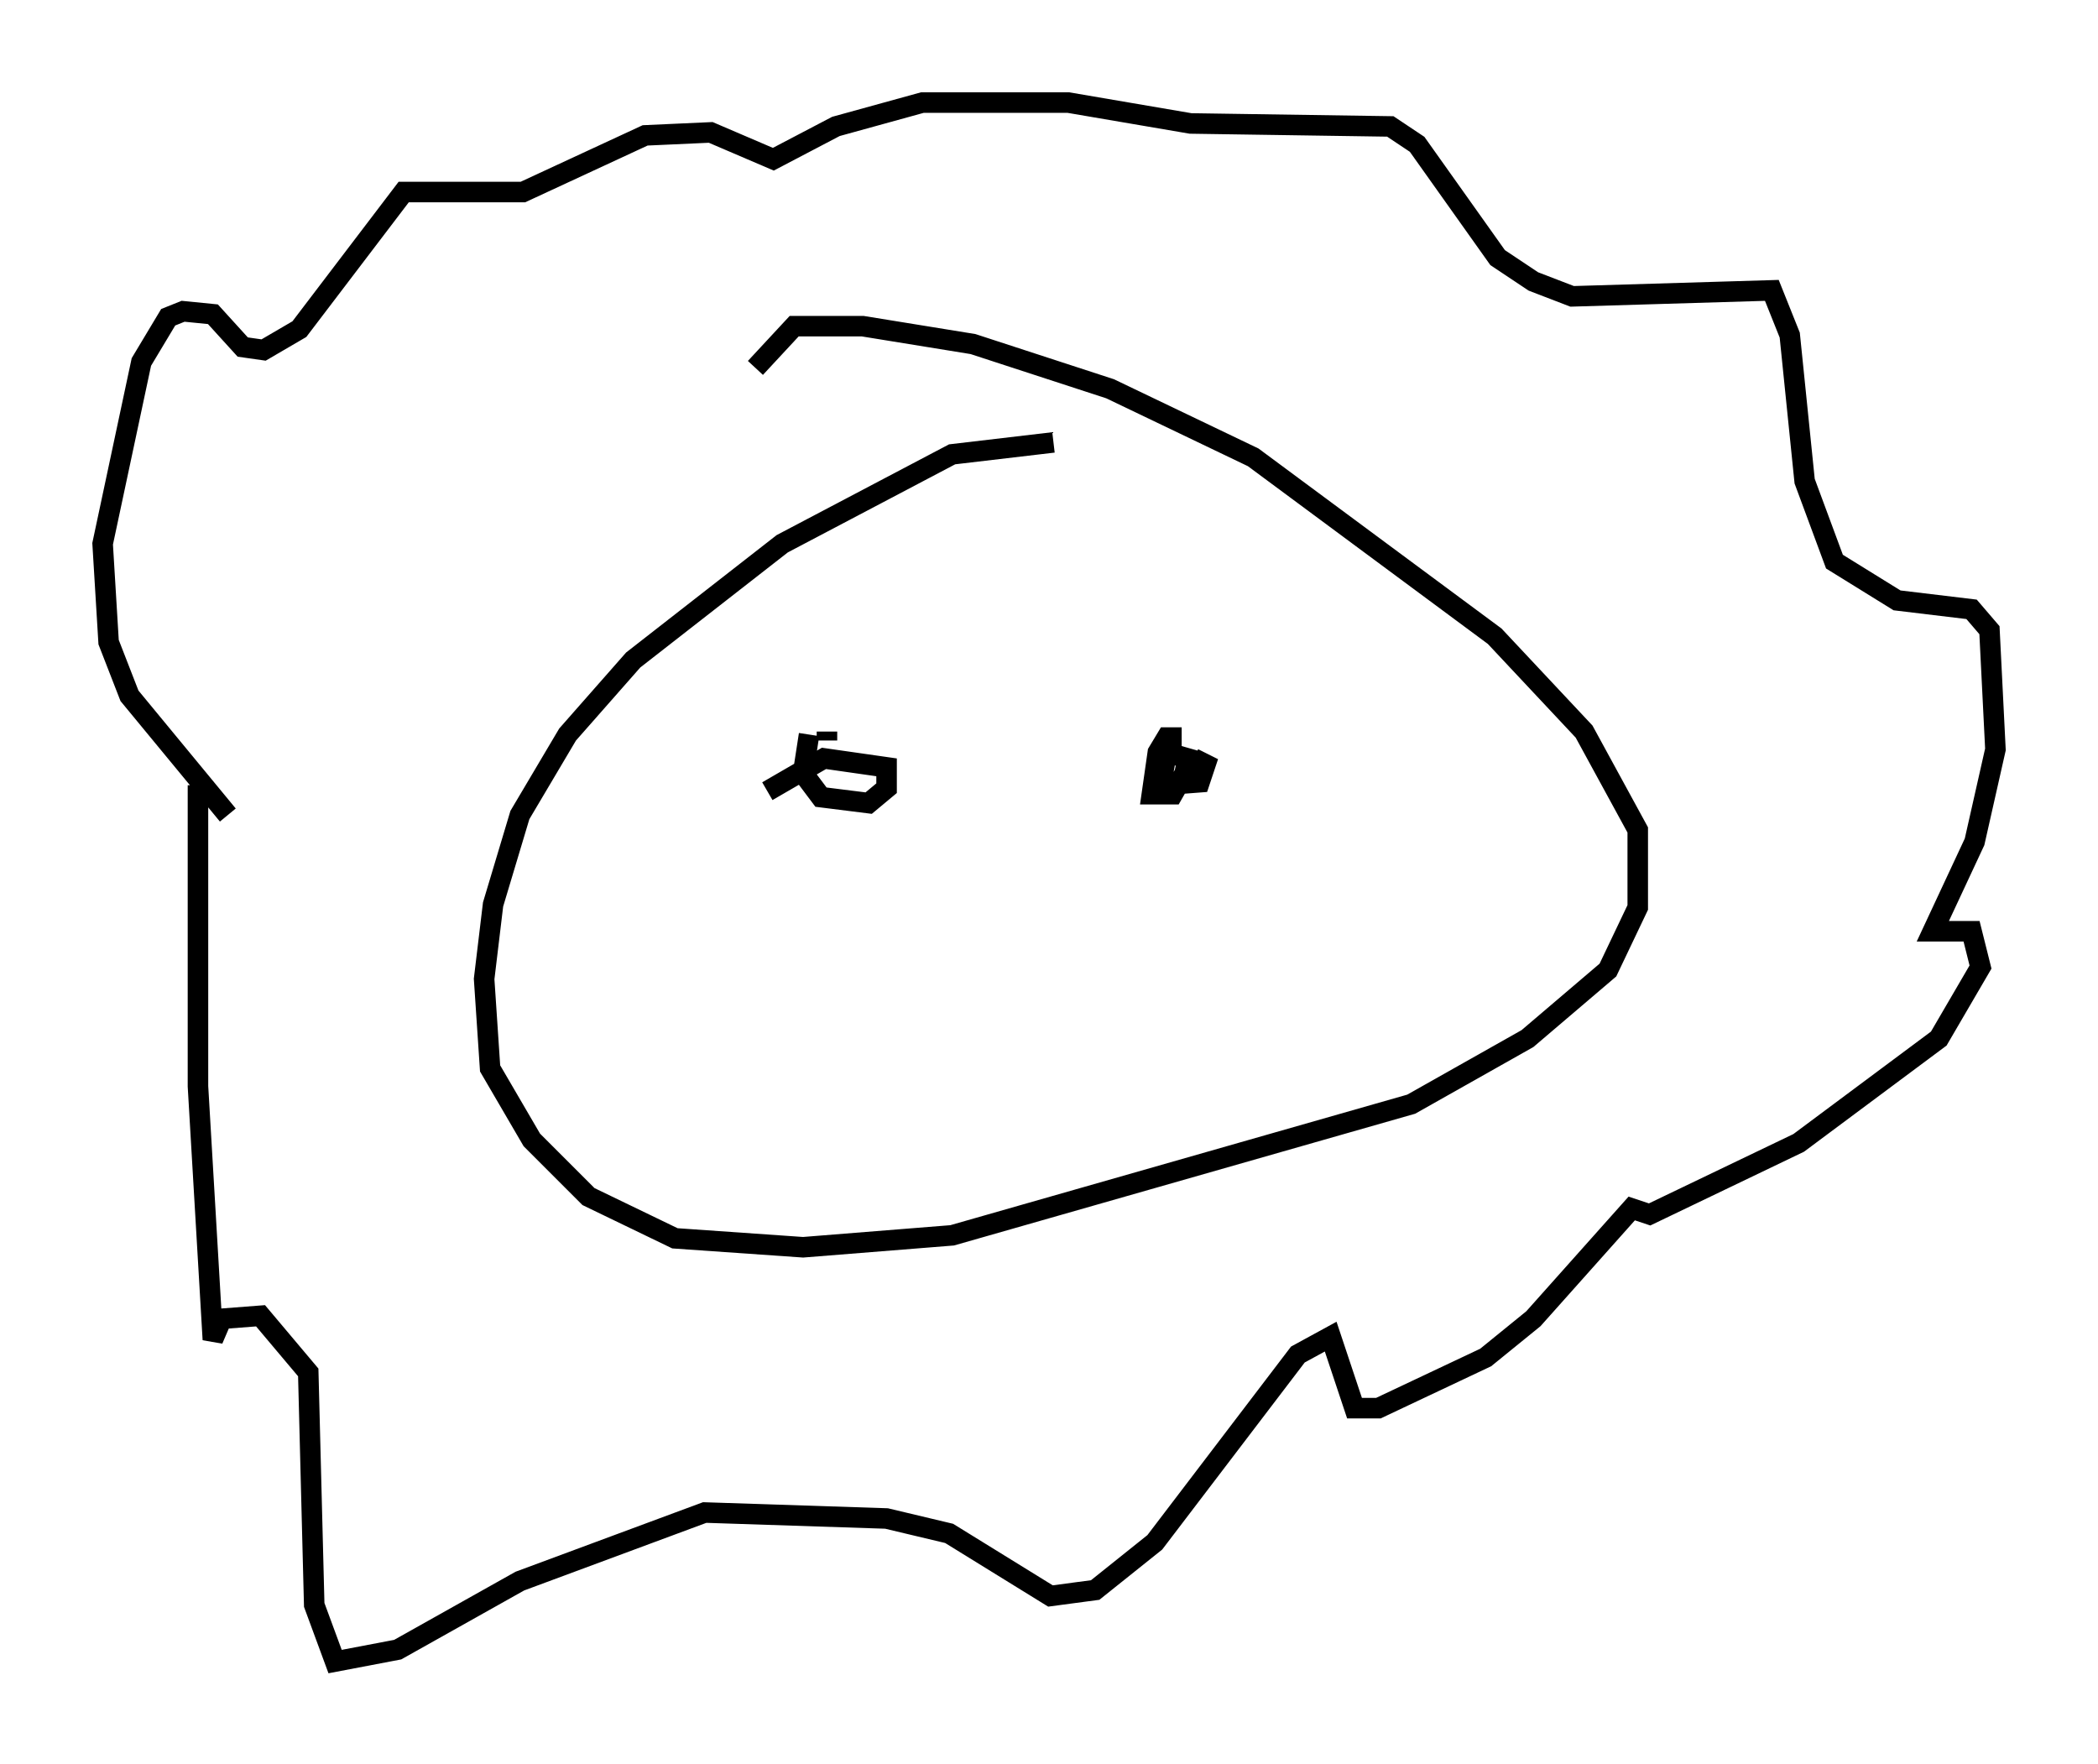 <?xml version="1.0" encoding="utf-8" ?>
<svg baseProfile="full" height="85.966" version="1.1" width="102.234" xmlns="http://www.w3.org/2000/svg" xmlns:ev="http://www.w3.org/2001/xml-events" xmlns:xlink="http://www.w3.org/1999/xlink"><defs /><rect fill="white" height="85.966" width="102.234" x="0" y="0" /><path d="M52.061, 22.43 m-0.726, -0.872 l-4.939, 0.581 -8.279, 4.358 l-7.263, 5.665 -3.196, 3.631 l-2.324, 3.922 -1.307, 4.358 l-0.436, 3.631 0.291, 4.358 l2.034, 3.486 2.76, 2.76 l4.212, 2.034 6.246, 0.436 l7.263, -0.581 22.369, -6.391 l5.665, -3.196 3.922, -3.341 l1.453, -3.05 0.0, -3.777 l-2.615, -4.793 -4.358, -4.648 l-11.765, -8.715 -6.972, -3.341 l-6.682, -2.179 -5.374, -0.872 l-3.341, 0.0 -1.888, 2.034 m3.486, 17.721 l0.0, 0.436 m14.089, -0.145 l0.0, 0.0 m3.196, 0.0 l-0.726, 0.0 -0.436, 0.726 l-0.291, 2.034 1.017, 0.0 l0.581, -1.017 0.145, -0.726 l-1.017, -0.291 -0.291, 1.598 l1.888, -0.145 0.291, -0.872 l-0.581, -0.291 m-18.737, -1.162 l-0.291, 1.888 0.872, 1.162 l2.324, 0.291 0.872, -0.726 l0.0, -1.017 -3.05, -0.436 l-2.76, 1.598 m-26.29, 1.162 l-4.793, -5.81 -1.017, -2.615 l-0.291, -4.793 1.888, -8.86 l1.307, -2.179 0.726, -0.291 l1.453, 0.145 1.453, 1.598 l1.017, 0.145 1.743, -1.017 l5.084, -6.682 5.81, 0.0 l5.955, -2.76 3.196, -0.145 l3.05, 1.307 3.05, -1.598 l4.212, -1.162 7.117, 0.0 l5.955, 1.017 9.732, 0.145 l1.307, 0.872 3.922, 5.52 l1.743, 1.162 1.888, 0.726 l9.732, -0.291 0.872, 2.179 l0.726, 7.117 1.453, 3.922 l3.05, 1.888 3.631, 0.436 l0.872, 1.017 0.291, 5.81 l-1.017, 4.503 -2.034, 4.358 l1.888, 0.0 0.436, 1.743 l-2.034, 3.486 -6.827, 5.084 l-7.263, 3.486 -0.872, -0.291 l-4.793, 5.374 -2.324, 1.888 l-5.229, 2.469 -1.162, 0.0 l-1.162, -3.486 -1.598, 0.872 l-6.972, 9.151 -2.905, 2.324 l-2.179, 0.291 -4.939, -3.05 l-3.05, -0.726 -8.86, -0.291 l-9.006, 3.341 -5.955, 3.341 l-3.05, 0.581 -1.017, -2.76 l-0.291, -11.33 -2.324, -2.76 l-1.888, 0.145 -0.436, 1.017 l-0.726, -12.346 0.0, -14.67 " fill="none" stroke="black" stroke-width="1" /></svg>